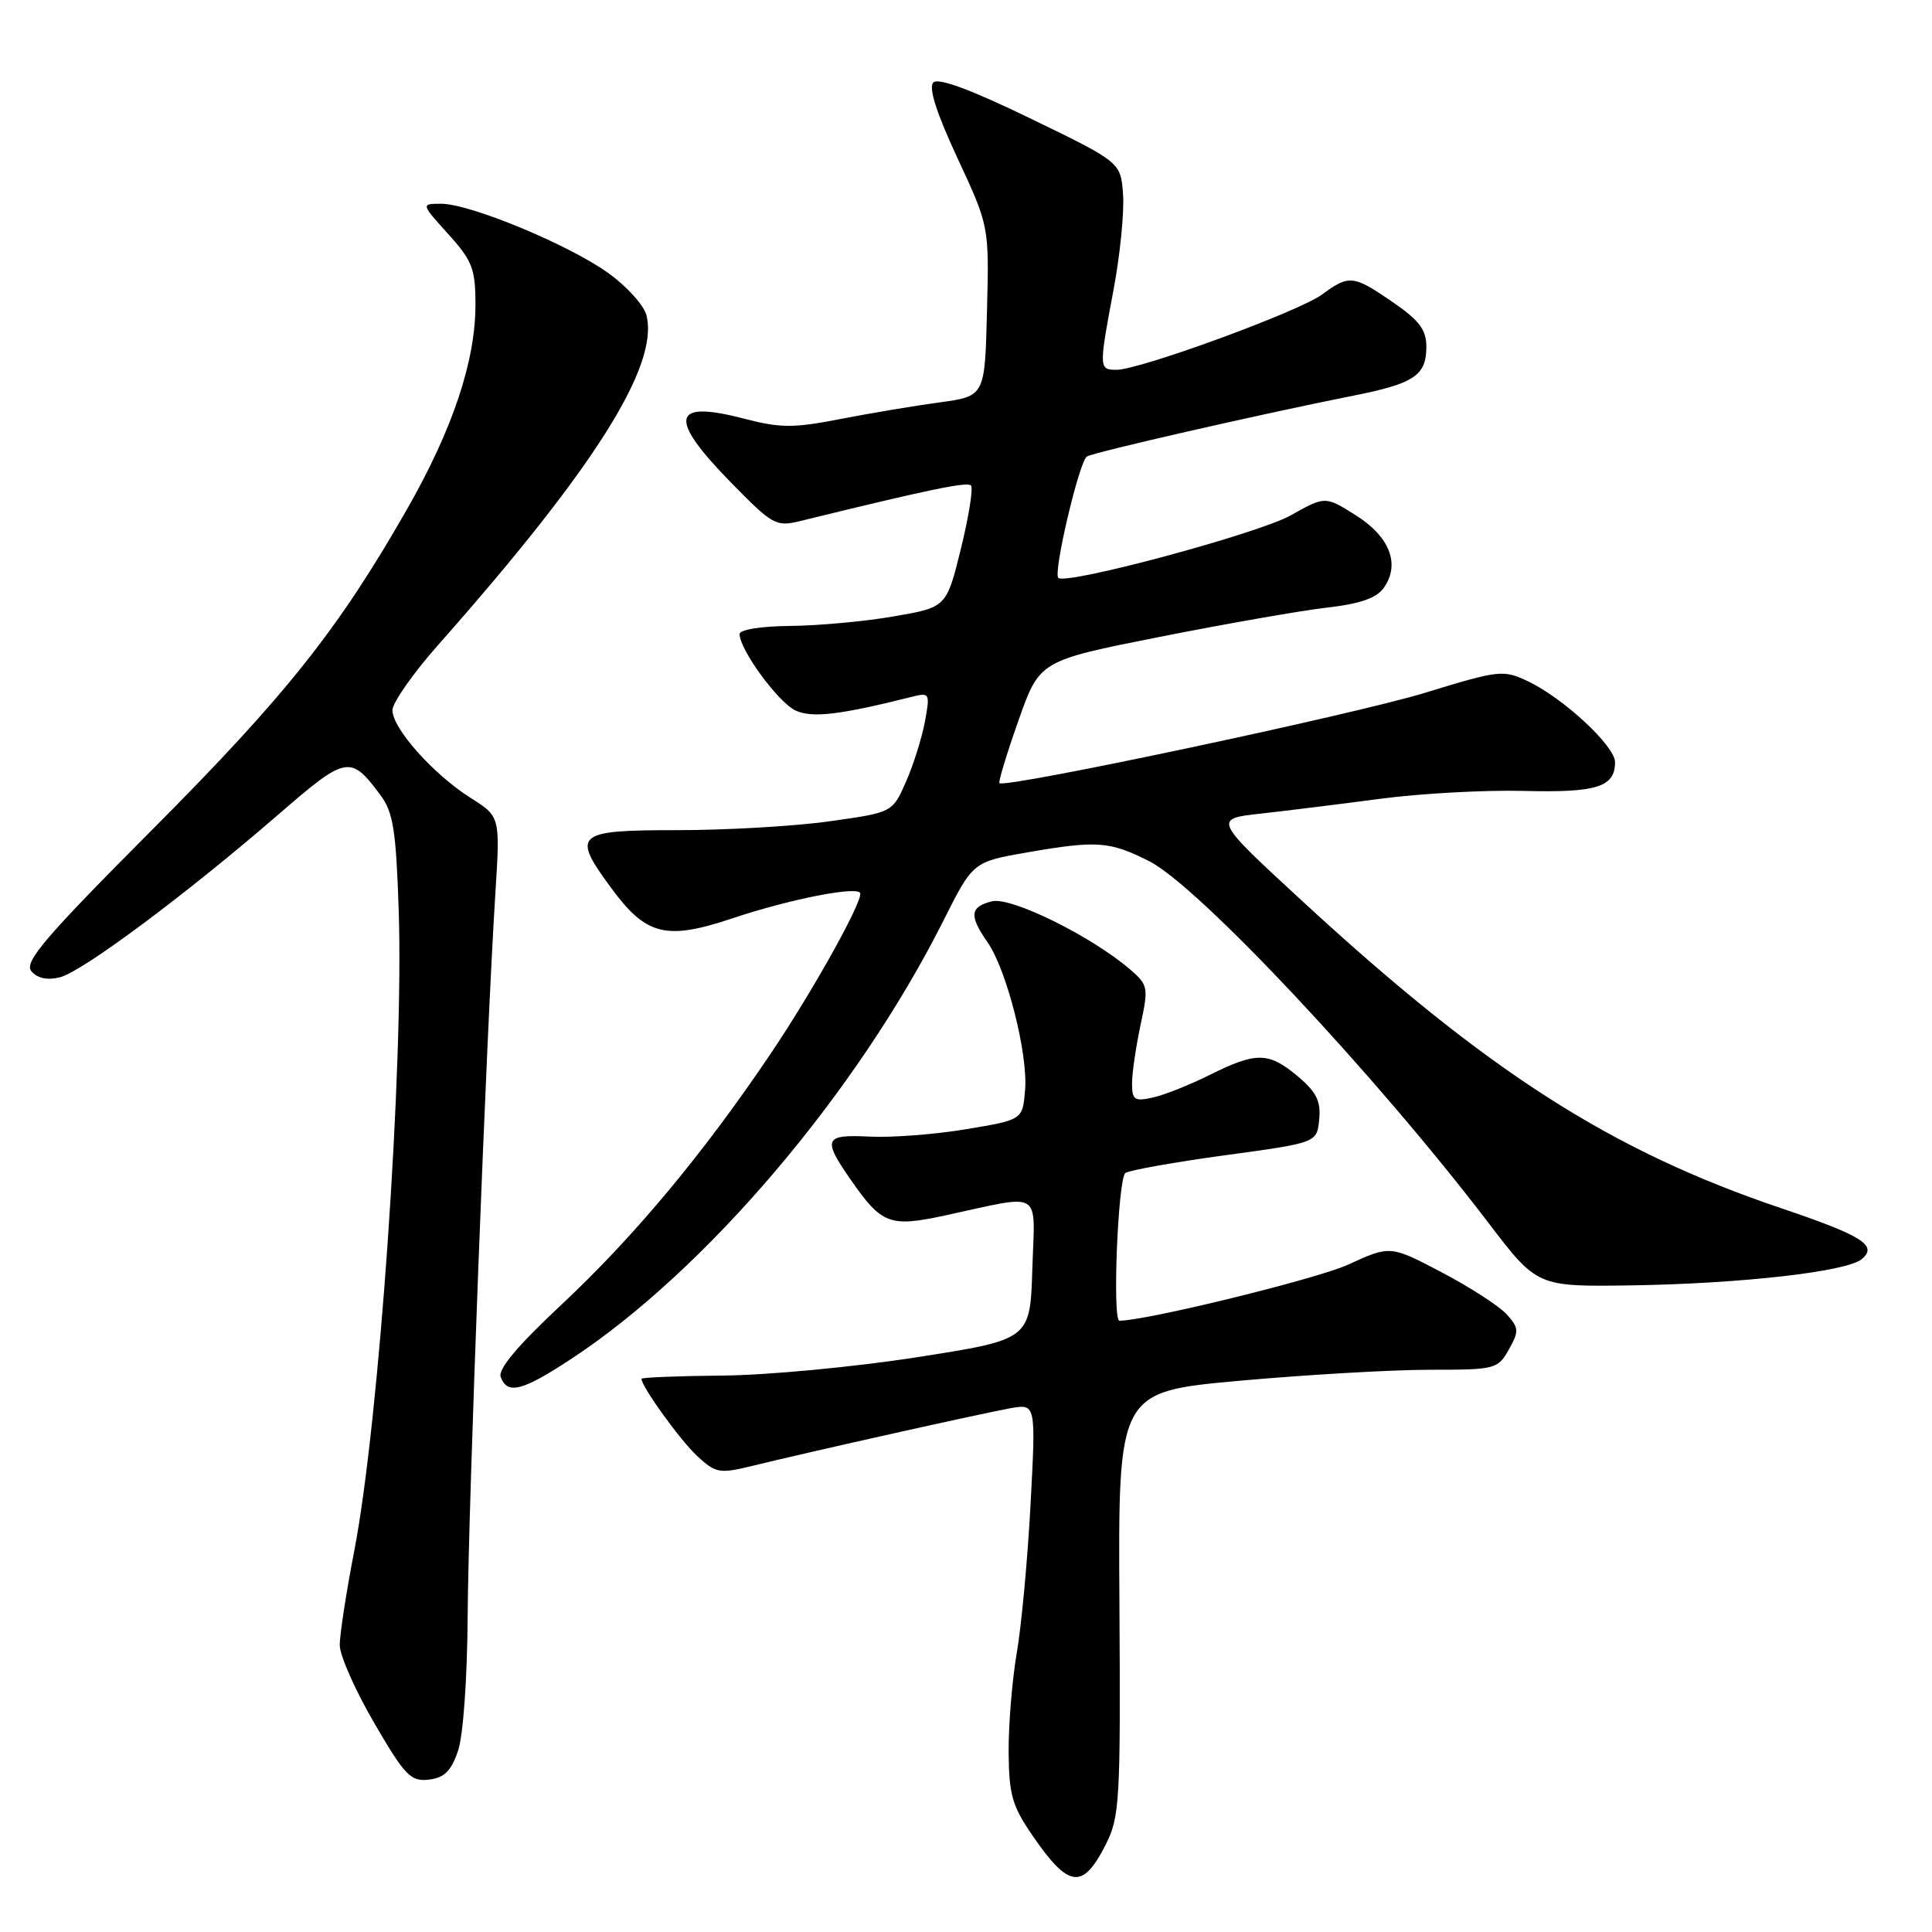 <?xml version="1.0" encoding="UTF-8" standalone="no"?>
<!DOCTYPE svg PUBLIC "-//W3C//DTD SVG 1.1//EN" "http://www.w3.org/Graphics/SVG/1.1/DTD/svg11.dtd" >
<svg xmlns="http://www.w3.org/2000/svg" xmlns:xlink="http://www.w3.org/1999/xlink" version="1.1" viewBox="0 0 256 256">
 <g >
 <path fill="currentColor"
d=" M 146.50 244.45 C 148.37 240.75 148.49 238.71 148.33 212.45 C 148.16 184.41 148.16 184.41 164.33 182.95 C 173.22 182.15 184.53 181.50 189.46 181.50 C 198.14 181.50 198.47 181.42 199.93 178.82 C 201.30 176.38 201.27 175.96 199.64 174.15 C 198.65 173.06 194.77 170.55 191.03 168.59 C 184.22 165.01 184.22 165.01 178.61 167.58 C 174.49 169.46 151.90 175.00 148.33 175.00 C 147.37 175.00 148.14 156.03 149.13 155.42 C 149.75 155.04 155.71 153.98 162.38 153.07 C 174.50 151.42 174.50 151.42 174.80 148.34 C 175.04 145.92 174.44 144.71 171.98 142.63 C 168.12 139.39 166.48 139.35 160.34 142.41 C 157.68 143.74 154.26 145.10 152.75 145.43 C 150.33 145.97 150.00 145.74 150.00 143.57 C 150.00 142.21 150.51 138.74 151.12 135.85 C 152.20 130.84 152.14 130.52 149.75 128.46 C 144.62 124.05 133.96 118.79 131.43 119.43 C 128.52 120.16 128.39 121.32 130.85 124.85 C 133.39 128.49 136.23 139.66 135.83 144.44 C 135.50 148.38 135.50 148.38 128.06 149.62 C 123.97 150.31 118.23 150.75 115.31 150.61 C 109.18 150.30 108.93 150.87 112.78 156.40 C 116.84 162.23 117.91 162.63 125.20 161.06 C 138.36 158.22 137.12 157.46 136.79 168.13 C 136.50 177.50 136.50 177.50 121.50 179.84 C 113.25 181.13 101.66 182.22 95.75 182.27 C 89.84 182.32 85.00 182.52 85.00 182.70 C 85.00 183.73 90.14 190.86 92.39 192.94 C 94.86 195.22 95.32 195.30 99.76 194.22 C 107.51 192.32 130.24 187.25 133.88 186.60 C 137.26 186.00 137.26 186.00 136.56 199.25 C 136.17 206.54 135.35 215.43 134.73 219.00 C 134.12 222.57 133.63 228.47 133.65 232.10 C 133.69 237.82 134.11 239.30 136.84 243.26 C 141.62 250.21 143.46 250.43 146.50 244.45 Z  M 60.69 232.00 C 61.38 229.98 61.92 222.37 61.97 214.00 C 62.06 199.39 64.44 137.19 65.64 118.35 C 66.28 108.20 66.28 108.20 62.35 105.72 C 57.44 102.62 52.00 96.52 52.00 94.11 C 52.00 93.11 54.75 89.19 58.11 85.40 C 78.74 62.08 87.34 48.47 85.66 41.78 C 85.33 40.46 83.06 37.95 80.63 36.20 C 75.39 32.43 62.29 27.00 58.47 27.00 C 55.77 27.00 55.77 27.00 59.38 31.00 C 62.60 34.56 63.00 35.61 63.00 40.40 C 63.00 47.87 59.97 56.90 53.92 67.50 C 44.84 83.39 37.90 92.13 20.24 109.87 C 5.94 124.22 3.16 127.48 4.15 128.68 C 4.93 129.62 6.25 129.91 7.93 129.50 C 10.89 128.77 24.69 118.49 36.88 107.93 C 45.92 100.10 46.42 100.00 50.40 105.34 C 52.10 107.61 52.48 109.99 52.83 120.63 C 53.52 141.27 50.25 188.37 46.94 205.50 C 45.88 211.00 45.01 216.62 45.02 218.00 C 45.03 219.38 47.08 224.01 49.59 228.31 C 53.65 235.29 54.42 236.09 56.82 235.81 C 58.87 235.57 59.78 234.68 60.69 232.00 Z  M 75.59 180.13 C 93.47 168.41 113.54 144.80 125.03 121.95 C 128.93 114.19 128.93 114.19 136.21 112.93 C 145.35 111.35 147.04 111.47 152.27 114.11 C 158.80 117.41 182.25 142.40 197.20 162.00 C 203.68 170.50 203.68 170.50 216.09 170.32 C 230.65 170.10 244.68 168.51 246.68 166.85 C 248.86 165.04 246.80 163.74 236.00 160.09 C 213.44 152.47 197.13 142.02 172.77 119.59 C 160.73 108.50 160.73 108.50 167.12 107.80 C 170.63 107.41 177.78 106.52 183.00 105.83 C 188.22 105.14 196.72 104.67 201.87 104.80 C 211.59 105.05 214.00 104.29 214.00 100.99 C 214.00 98.86 207.21 92.54 202.49 90.29 C 199.19 88.72 198.71 88.77 188.78 91.81 C 179.43 94.68 133.16 104.49 132.43 103.77 C 132.27 103.60 133.39 99.88 134.94 95.51 C 137.74 87.55 137.74 87.55 153.62 84.40 C 162.35 82.67 172.32 80.92 175.76 80.52 C 180.24 80.01 182.41 79.25 183.37 77.88 C 185.56 74.75 184.16 71.13 179.67 68.29 C 175.60 65.72 175.60 65.72 171.02 68.29 C 166.72 70.71 141.23 77.56 140.23 76.57 C 139.53 75.86 143.01 61.11 144.02 60.49 C 144.94 59.92 167.11 54.86 179.36 52.42 C 187.41 50.82 189.00 49.75 189.00 45.93 C 189.00 43.70 188.05 42.44 184.57 40.05 C 179.33 36.44 178.76 36.38 175.17 39.03 C 172.14 41.27 151.04 49.00 147.95 49.00 C 145.60 49.00 145.59 48.82 147.56 38.34 C 148.42 33.77 148.98 28.11 148.81 25.76 C 148.50 21.50 148.50 21.50 136.58 15.72 C 128.67 11.88 124.33 10.27 123.67 10.93 C 123.01 11.59 124.08 14.96 126.87 20.95 C 131.07 29.98 131.07 29.98 130.78 41.24 C 130.50 52.50 130.50 52.50 124.50 53.32 C 121.20 53.76 115.27 54.76 111.32 55.53 C 105.09 56.74 103.39 56.73 98.49 55.45 C 88.96 52.97 88.49 55.38 96.83 63.91 C 102.39 69.59 102.82 69.83 106.08 69.03 C 122.92 64.90 128.14 63.81 128.65 64.32 C 128.98 64.65 128.38 68.41 127.33 72.69 C 125.41 80.47 125.41 80.47 118.45 81.67 C 114.63 82.34 108.46 82.90 104.75 82.94 C 100.87 82.97 98.00 83.43 98.00 84.02 C 98.00 86.09 103.15 93.11 105.42 94.15 C 107.64 95.16 111.28 94.73 120.87 92.32 C 123.18 91.74 123.25 91.86 122.56 95.61 C 122.16 97.75 121.04 101.34 120.05 103.58 C 118.26 107.66 118.26 107.66 109.88 108.83 C 105.27 109.48 96.21 110.00 89.75 110.00 C 76.23 110.00 75.69 110.47 81.00 117.68 C 85.63 123.98 88.26 124.63 97.12 121.66 C 104.84 119.08 114.00 117.31 114.00 118.41 C 114.00 120.04 107.59 131.48 102.15 139.57 C 93.22 152.83 84.06 163.83 74.39 172.88 C 68.55 178.34 65.95 181.44 66.35 182.47 C 67.25 184.82 69.18 184.33 75.59 180.13 Z "/>
</g>
</svg>